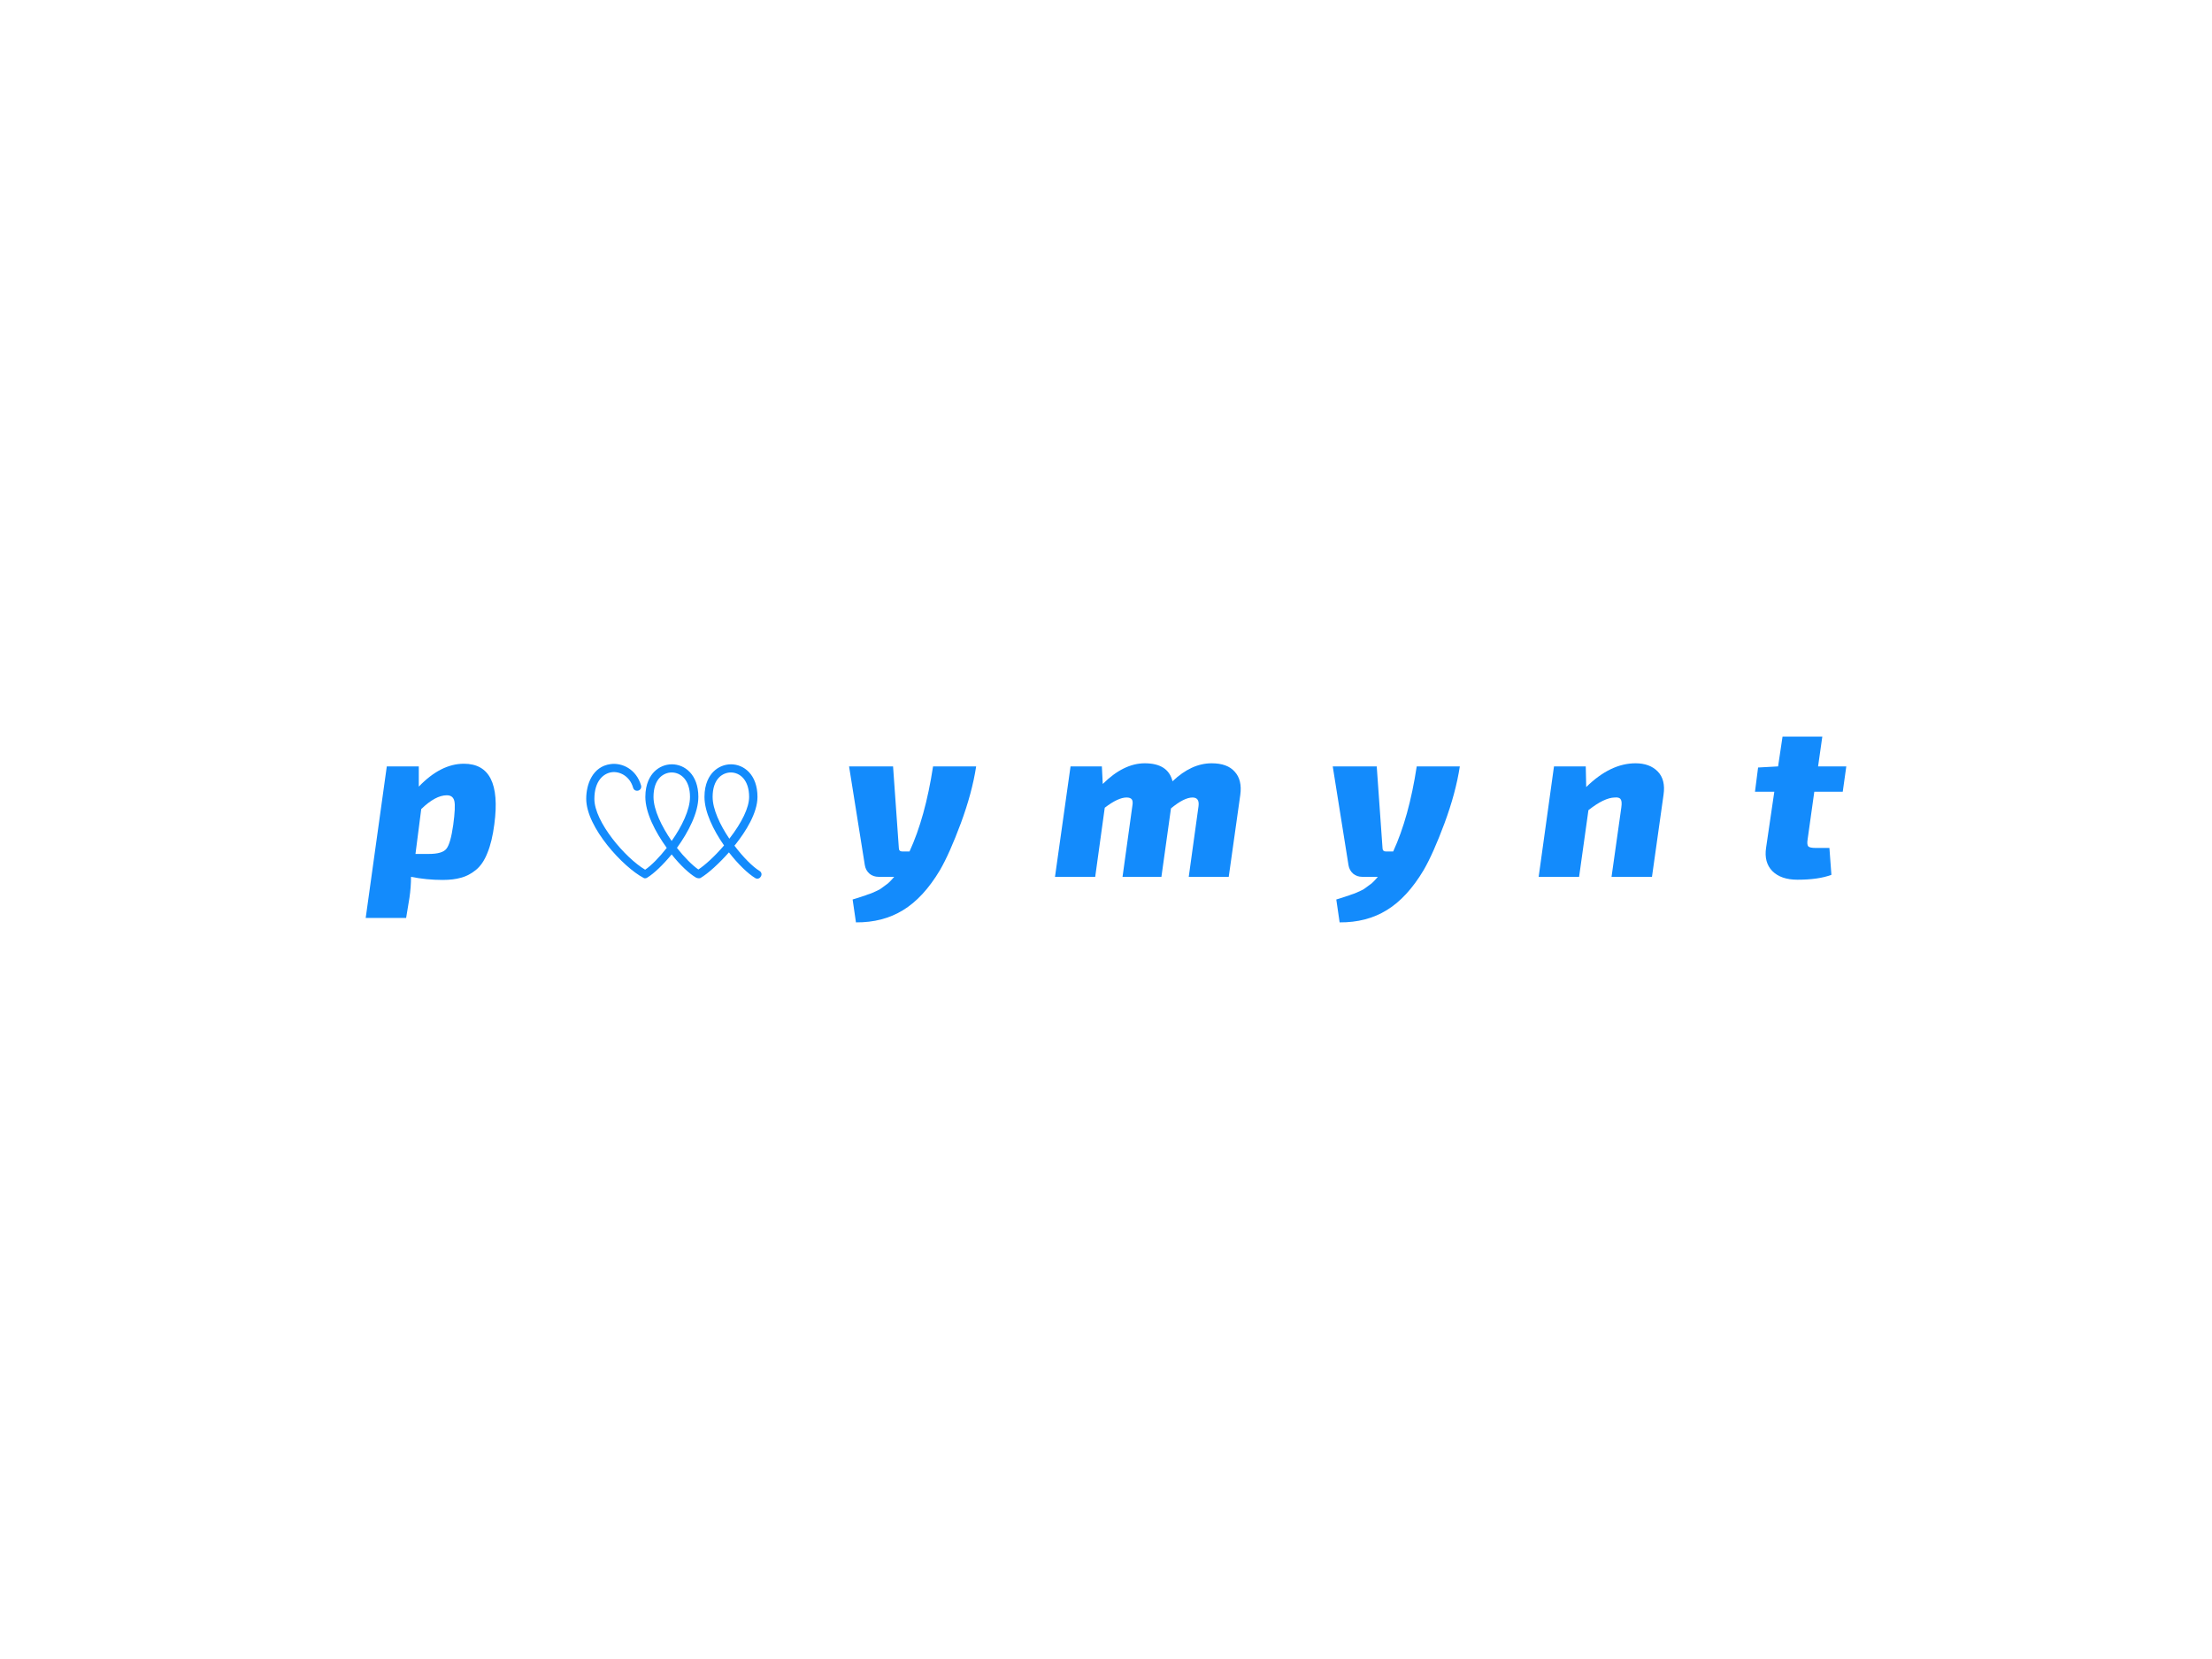 <?xml version="1.0" encoding="UTF-8" standalone="no"?>
<svg
   xmlns:dc="http://purl.org/dc/elements/1.1/"
   xmlns:cc="http://creativecommons.org/ns#"
   xmlns:rdf="http://www.w3.org/1999/02/22-rdf-syntax-ns#"
   xmlns:svg="http://www.w3.org/2000/svg"
   xmlns="http://www.w3.org/2000/svg"
   id="svg24"
   version="1.1"
   height="768"
   width="1024">
  <defs
     id="defs28" />
  <style
     id="style2"><![CDATA[   #title path, #tagline path, #letter path, #title polygon, #tagline polygon, #letter polygon{ fill: #138bfc !important; } #icon *{ fill: #138bfc !important; } ]]></style>
  <g
     id="g7">
    <title
       id="title4">background</title>
    <rect
       x="-1"
       y="-1"
       width="582"
       height="402"
       id="canvas_background"
       fill="none" />
  </g>
  <g
     id="g22">
    <title
       id="title9">Layer 1</title>
    
    <g
       id="logo-group">
      <g
         id="icon">
        <path
           id="path9"
           d="m351.601,403.178c-3.114,-1.888 -7.55,-6.323 -11.608,-11.703c0.189,-0.189 0.378,-0.472 0.566,-0.661c4.624,-5.851 10.098,-14.44 10.098,-21.895c0,-10.381 -6.323,-15.1 -12.269,-15.1c-3.02,0 -5.946,1.227 -8.116,3.398c-1.888,1.888 -4.153,5.474 -4.153,11.703c0,6.889 4.058,15.289 9.06,22.461c-4.436,5.191 -8.871,9.154 -11.891,11.136c-2.831,-1.982 -6.512,-5.663 -9.909,-10.004c5.379,-7.456 9.909,-16.327 9.909,-23.594c0,-10.381 -6.323,-15.1 -12.269,-15.1c-3.02,0 -5.946,1.227 -8.116,3.398c-1.888,1.888 -4.153,5.474 -4.153,11.703c0,7.267 4.53,16.138 9.909,23.594c-3.492,4.436 -7.078,8.116 -10.004,10.098c-9.249,-5.474 -23.5,-22.178 -23.5,-32.748c0,-8.305 4.153,-11.797 7.928,-12.363c3.775,-0.566 8.494,1.793 10.004,7.173c0.283,1.038 1.321,1.604 2.359,1.321s1.604,-1.321 1.321,-2.359c-2.171,-7.55 -8.777,-10.664 -14.156,-9.909c-8.305,1.133 -11.231,9.343 -11.231,16.044c0,13.307 17.176,31.71 26.52,36.618c0.094,0.094 0.283,0.094 0.378,0.189l0.378,0l0.094,0c0.094,0 0.283,0 0.378,-0.094l0.094,0c0.094,0 0.283,-0.094 0.378,-0.189c3.114,-1.888 7.267,-5.851 11.325,-10.759c3.964,5.002 8.211,8.966 11.325,10.759l0.094,0c0.094,0.094 0.283,0.094 0.378,0.189l0.094,0c0.189,0 0.283,0.094 0.472,0.094l0.094,0l0.378,0l0.094,0c0.094,0 0.189,-0.094 0.283,-0.094l0.094,0c3.681,-2.171 8.683,-6.795 13.213,-11.891c4.247,5.474 8.871,9.909 12.174,11.891c0.283,0.189 0.661,0.283 0.944,0.283c0.661,0 1.227,-0.283 1.604,-0.944c0.661,-0.944 0.378,-2.076 -0.566,-2.643l2.71e-7,-4.532e-7zm-49.075,-34.258c0,-3.964 1.038,-7.078 3.02,-9.06c1.416,-1.416 3.398,-2.265 5.379,-2.265c4.247,0 8.494,3.492 8.494,11.325c0,5.946 -3.775,13.685 -8.494,20.385c-4.624,-6.701 -8.399,-14.44 -8.399,-20.385l3.5e-7,-1e-8zm27.369,0c0,-3.964 1.038,-7.078 3.02,-9.06c1.416,-1.416 3.398,-2.265 5.379,-2.265c4.247,0 8.494,3.492 8.494,11.325c0,4.908 -3.303,11.797 -9.154,19.347c-4.341,-6.418 -7.739,-13.685 -7.739,-19.347l-7e-8,2.9e-7z" />
      </g>
      <g
         id="title">
        <path
           id="path14"
           d="m193.876,354.788l0,9.36q10.183,-10.594 20.88,-10.594q17.794,0 14.091,27.977q-1.029,8.023 -3.189,13.269q-2.057,5.246 -5.349,7.92t-6.891,3.6q-3.497,1.029 -8.537,1.029q-7.406,0 -14.606,-1.44q0,4.731 -0.72,9.669l-1.543,9.36l-18.72,0l9.771,-70.149l14.811,-6e-8zm-1.543,40.526l6.171,0q6.274,0 8.126,-2.366q1.954,-2.366 3.189,-11.109q1.131,-8.434 0.514,-11.006q-0.617,-2.674 -3.497,-2.674q-5.246,0 -11.829,6.377l-2.674,20.777z" />
        <path
           id="path18"
           d="m431.939,354.788l19.954,0q-1.851,12.137 -7.097,26.331q-5.246,14.091 -9.669,21.703q-7.611,12.754 -17.074,18.514q-9.36,5.76 -21.806,5.657l-1.543,-10.594q0.411,-0.103 2.366,-0.72q1.954,-0.617 2.469,-0.823q0.514,-0.103 2.057,-0.72q1.646,-0.514 2.263,-0.823q0.72,-0.309 2.057,-0.926q1.44,-0.617 2.16,-1.234q0.823,-0.617 1.954,-1.44q1.131,-0.72 2.057,-1.749q0.926,-0.926 1.851,-2.057l-7.2,0q-2.469,0 -4.217,-1.44q-1.749,-1.543 -2.16,-3.909l-7.303,-45.771l20.366,0l2.674,37.749q0,1.646 1.646,1.646l3.291,0q7.303,-15.84 10.903,-39.394l5e-8,5.2e-8z" />
        <path
           id="path20"
           d="m510.088,354.788l0.411,8.126q9.669,-9.566 19.44,-9.566q10.8,0 12.857,8.331q8.743,-8.331 18.103,-8.331q7.303,0 10.697,3.909q3.497,3.806 2.571,10.697l-5.349,37.954l-18.514,0l4.526,-32.709q0.514,-4.011 -2.777,-4.011q-3.909,0 -9.977,5.04l-4.423,31.68l-18,0l4.526,-32.709q0.411,-2.263 -0.206,-3.086q-0.617,-0.926 -2.469,-0.926q-3.909,0 -10.08,4.731l-4.423,31.989l-18.617,0l7.2,-51.12l14.503,4.6e-8z" />
        <path
           id="path22"
           d="m655.845,354.788l19.954,0q-1.851,12.137 -7.097,26.331q-5.246,14.091 -9.669,21.703q-7.611,12.754 -17.074,18.514q-9.36,5.76 -21.806,5.657l-1.543,-10.594q0.411,-0.103 2.366,-0.72q1.954,-0.617 2.469,-0.823q0.514,-0.103 2.057,-0.72q1.646,-0.514 2.263,-0.823q0.72,-0.309 2.057,-0.926q1.44,-0.617 2.16,-1.234q0.823,-0.617 1.954,-1.44q1.131,-0.72 2.057,-1.749q0.926,-0.926 1.851,-2.057l-7.2,0q-2.469,0 -4.217,-1.44q-1.749,-1.543 -2.16,-3.909l-7.303,-45.771l20.366,0l2.674,37.749q0,1.646 1.646,1.646l3.291,0q7.303,-15.84 10.903,-39.394l4e-8,5.2e-8z" />
        <path
           id="path24"
           d="m734.097,354.788l0.206,9.566q11.211,-11.006 22.834,-11.006q6.583,0 10.286,3.806q3.703,3.806 2.674,10.8l-5.349,37.954l-18.72,0l4.526,-32.091q0.411,-2.88 -0.309,-3.806q-0.617,-1.029 -2.777,-0.823q-4.834,0.103 -12.137,5.863l-4.32,30.857l-18.72,0l7.097,-51.12l14.709,-2.87e-7z" />
        <path
           id="path26"
           d="m839.895,366.513l-3.086,22.011q-0.411,2.469 0.309,3.291q0.72,0.72 3.394,0.72l6.377,0l0.926,12.446q-5.966,2.263 -15.737,2.263q-7.611,0 -11.623,-4.011q-3.909,-4.011 -2.88,-10.8l3.806,-25.92l-8.949,0l1.44,-11.211l9.257,-0.514l2.057,-13.783l18.411,0l-1.954,13.783l13.063,0l-1.646,11.726l-13.166,-2.6e-8z" />
      </g>
    </g>
  </g>
</svg>
